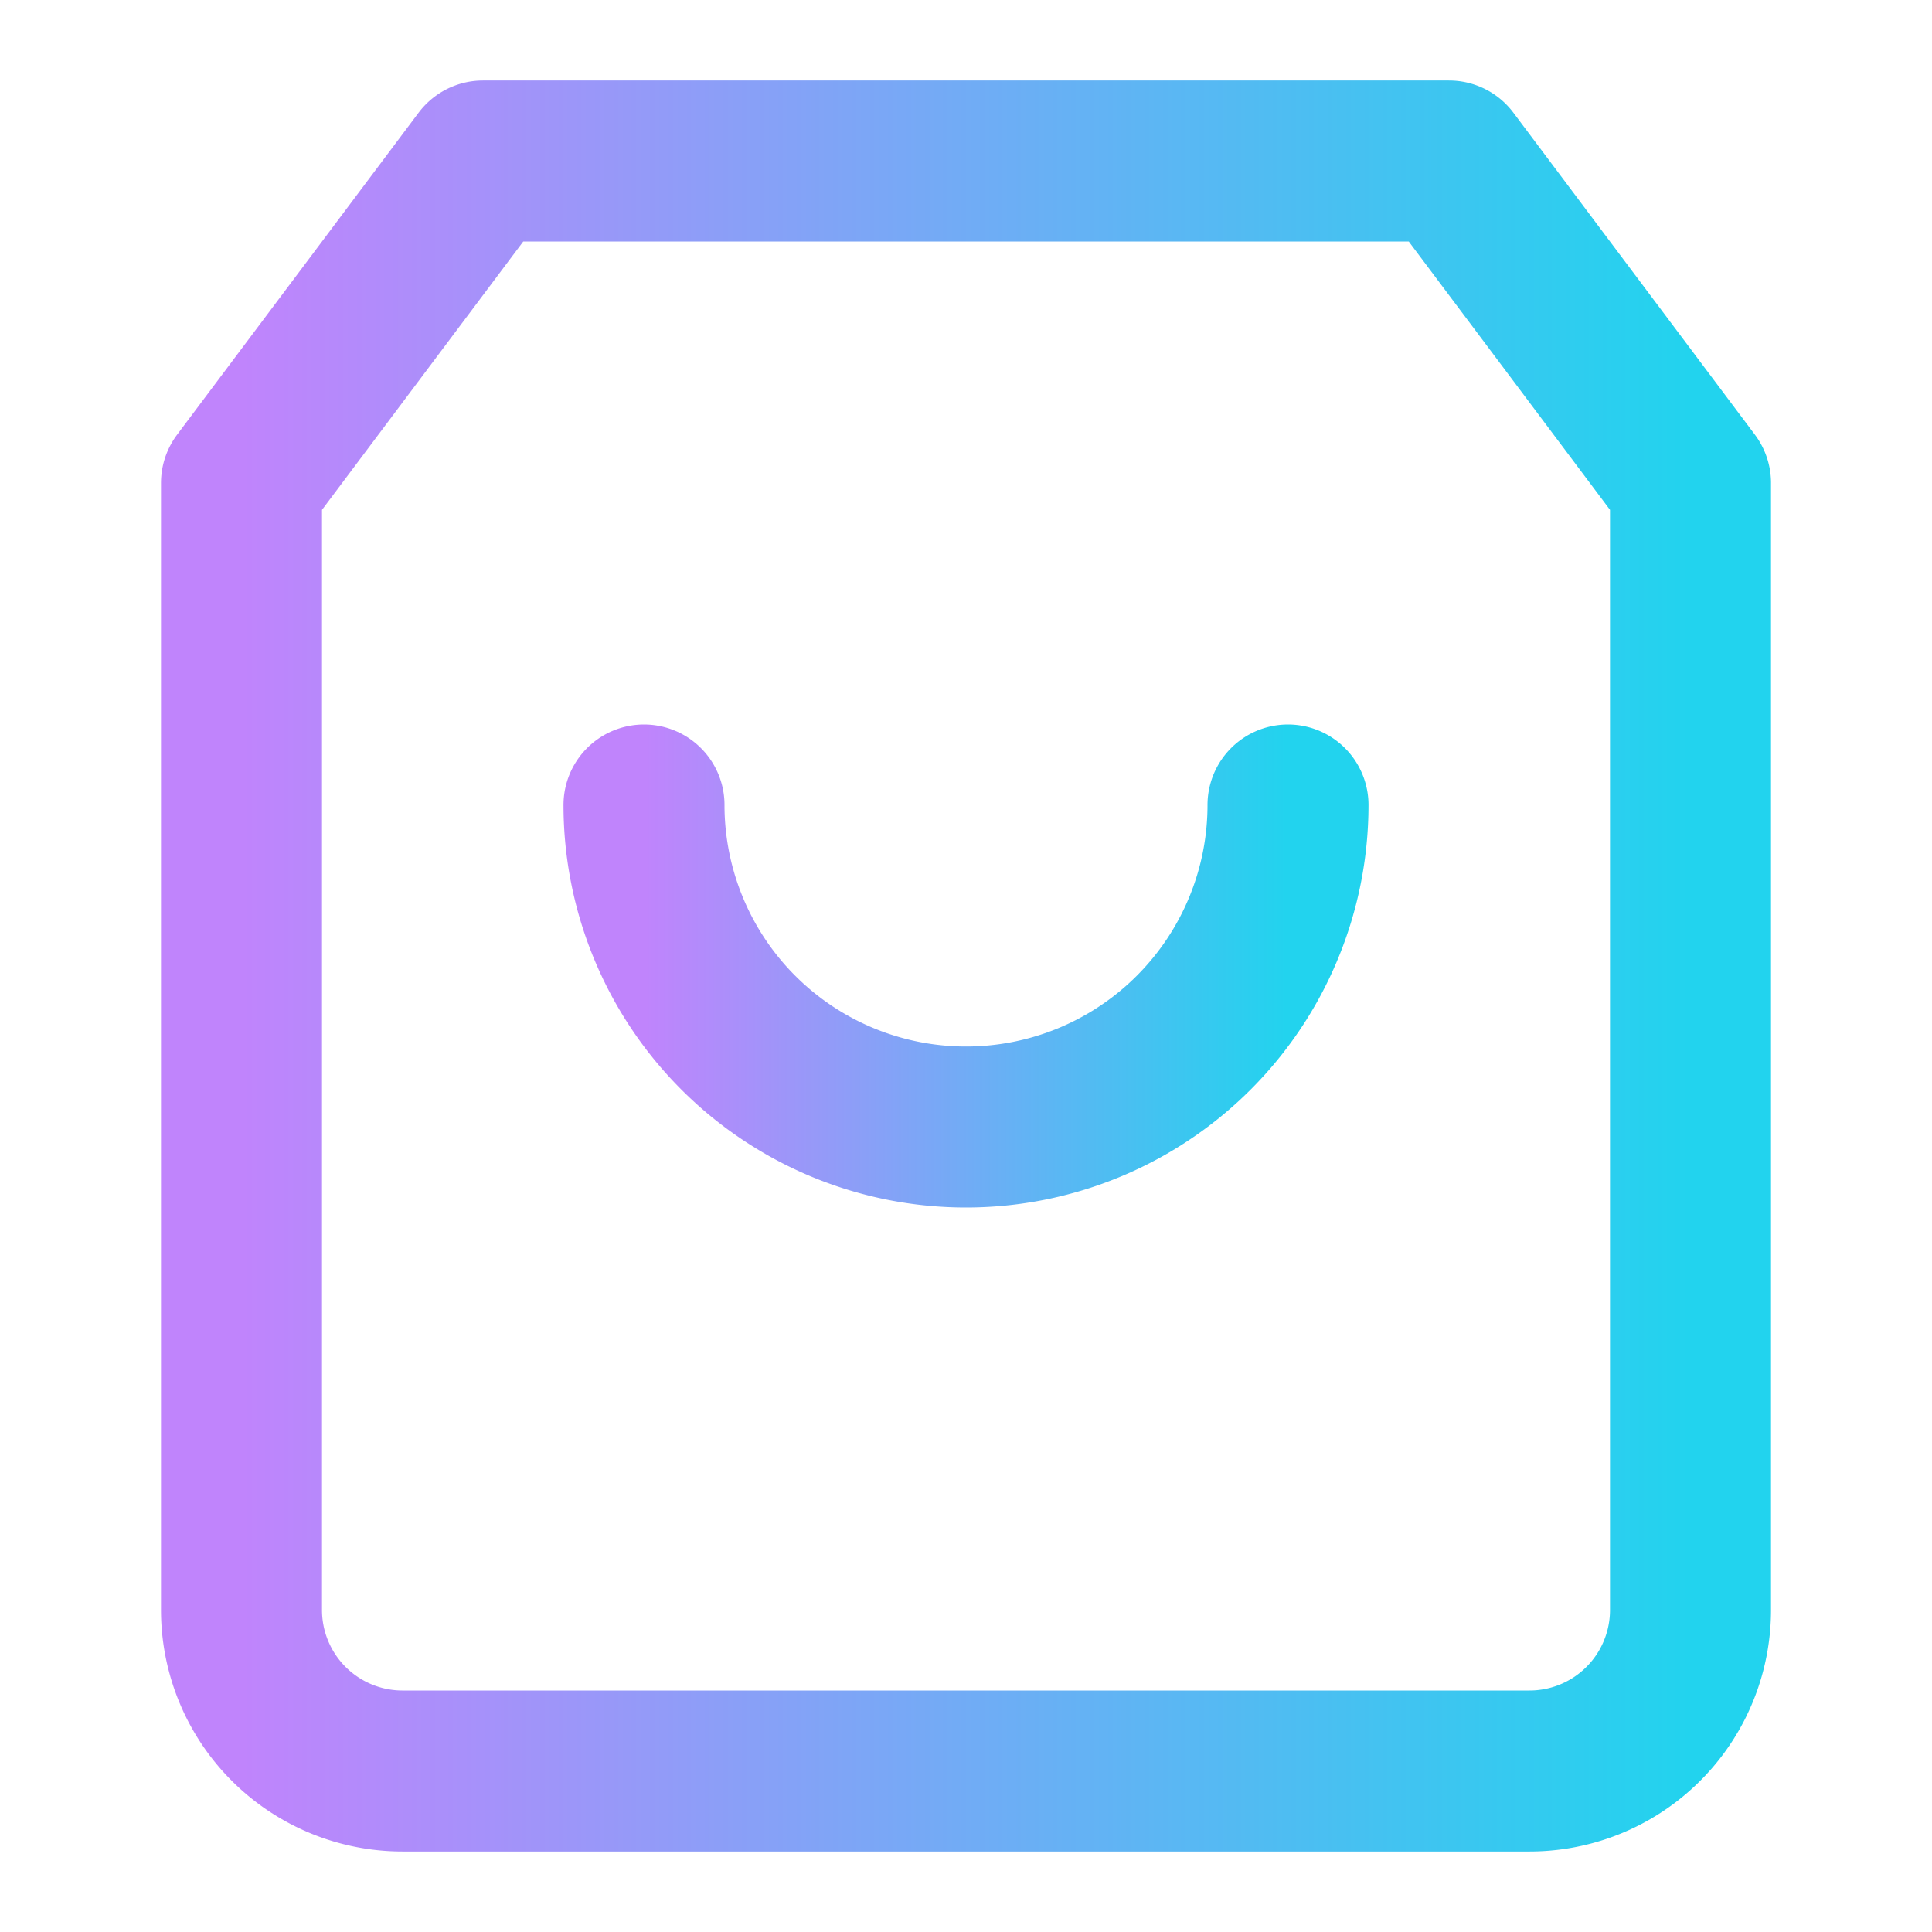 <svg xmlns="http://www.w3.org/2000/svg" width="30" height="30" viewBox="0 0 24 24" fill="none" stroke="url(#gradiente)" stroke-width="2" stroke-linecap="round" stroke-linejoin="round">
  <defs>
    <linearGradient id="gradiente" x1="0%" y1="0%" x2="100%" y2="0%">
      <stop offset="0%" stop-color="#c084fc"></stop> <!-- Tailwind purple-400 -->
      <stop offset="100%" stop-color="#22d3ee"></stop> <!-- Tailwind cyan-400 -->
    </linearGradient>
  </defs>
  <path d="M6 2L3 6v14a2 2 0 002 2h14a2 2 0 002-2V6l-3-4z"></path>
  <line x1="3" y1="6" x2="21" y2="6"></line>
  <path d="M16 10a4 4 0 01-8 0"></path>
</svg>
